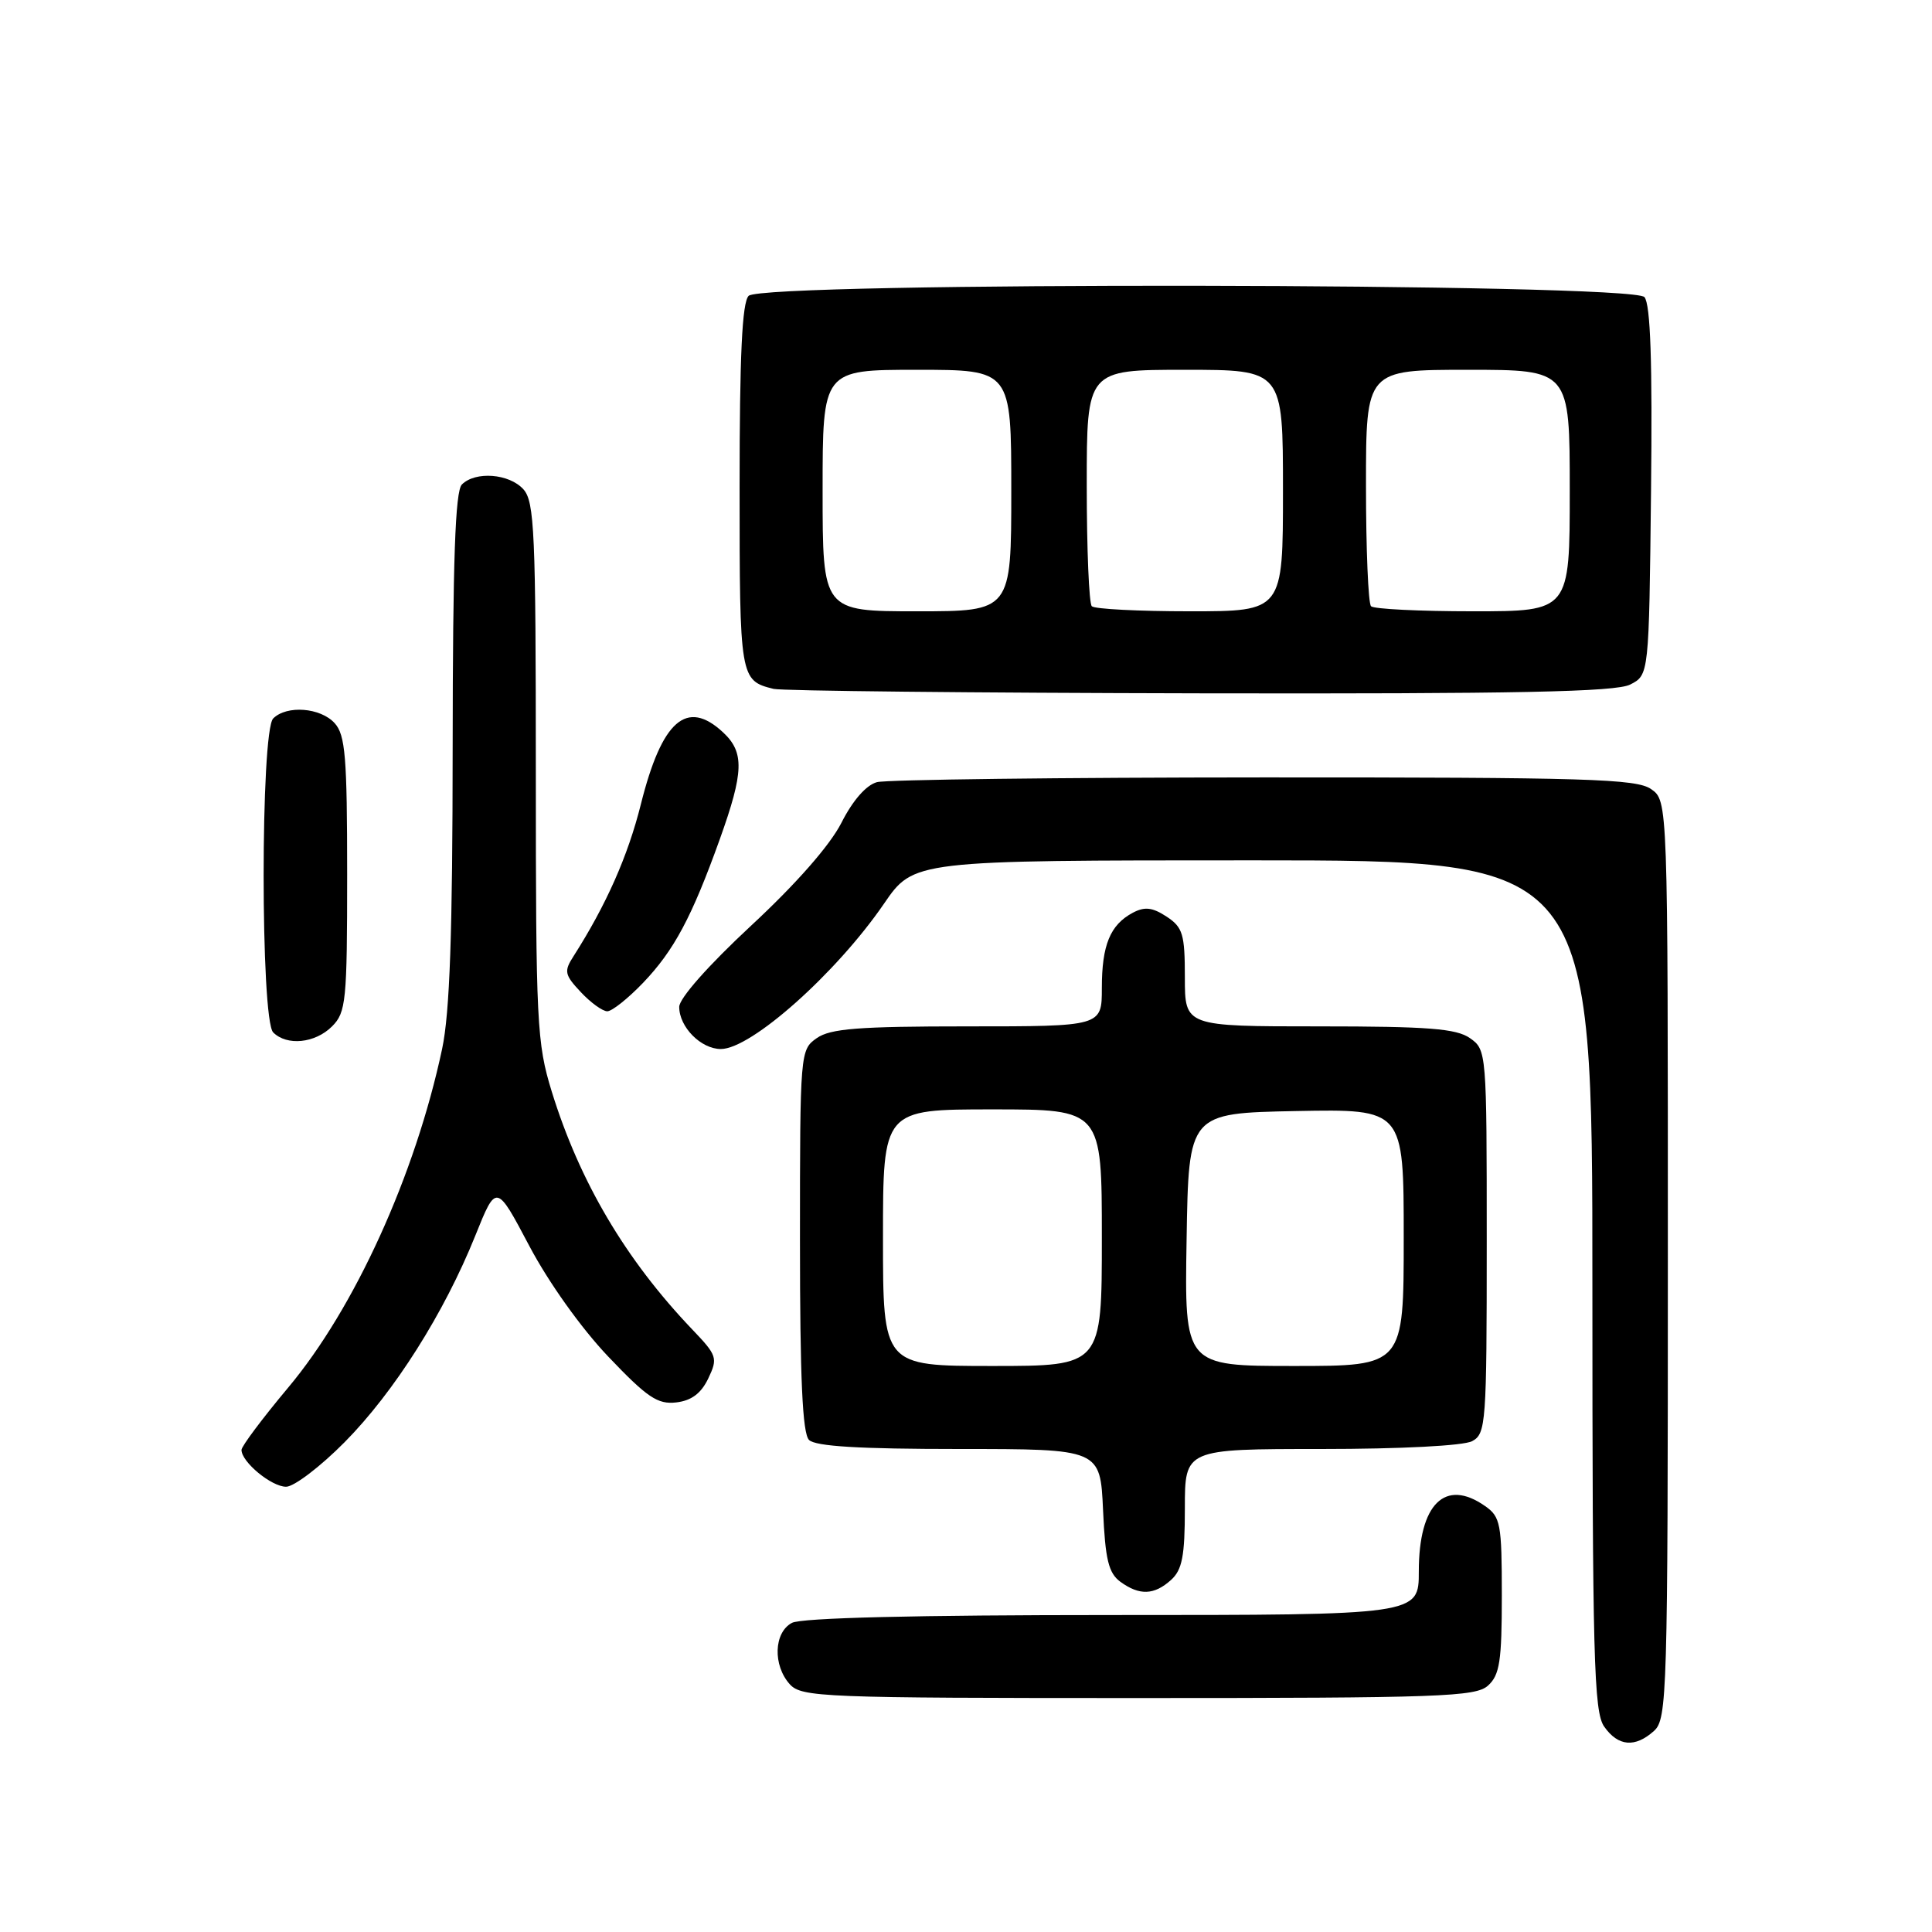 <?xml version="1.0" encoding="UTF-8" standalone="no"?>
<!DOCTYPE svg PUBLIC "-//W3C//DTD SVG 1.1//EN" "http://www.w3.org/Graphics/SVG/1.1/DTD/svg11.dtd" >
<svg xmlns="http://www.w3.org/2000/svg" xmlns:xlink="http://www.w3.org/1999/xlink" version="1.1" viewBox="0 0 256 256">
 <g >
 <path fill="currentColor"
d=" M 219.17 229.35 C 220.90 227.78 221.00 224.52 221.00 166.90 C 221.00 106.11 221.00 106.11 218.78 104.56 C 216.84 103.20 210.30 103.00 167.53 103.01 C 140.56 103.02 117.47 103.30 116.20 103.64 C 114.77 104.03 112.99 106.06 111.49 109.03 C 109.97 112.01 105.50 117.11 99.53 122.65 C 93.87 127.91 90.00 132.28 90.00 133.42 C 90.00 136.09 92.88 139.00 95.52 139.00 C 99.54 139.00 110.82 128.95 117.13 119.75 C 121.07 114.00 121.07 114.00 166.04 114.00 C 211.00 114.00 211.00 114.00 211.00 170.28 C 211.00 219.59 211.19 226.83 212.56 228.78 C 214.41 231.42 216.66 231.61 219.17 229.35 Z  M 197.17 223.35 C 198.72 221.95 199.00 220.10 199.00 211.40 C 199.00 201.90 198.83 200.99 196.78 199.56 C 191.48 195.84 188.00 199.28 188.00 208.22 C 188.00 214.00 188.00 214.00 147.43 214.00 C 121.38 214.00 106.18 214.37 104.93 215.04 C 102.53 216.32 102.39 220.66 104.65 223.17 C 106.21 224.89 108.97 225.00 150.83 225.00 C 190.85 225.00 195.53 224.83 197.17 223.35 Z  M 155.17 209.35 C 156.65 208.01 157.00 206.18 157.00 199.85 C 157.00 192.00 157.00 192.00 175.07 192.00 C 185.61 192.00 193.94 191.57 195.07 190.96 C 196.90 189.98 197.00 188.62 197.00 164.52 C 197.00 139.40 196.98 139.10 194.78 137.56 C 192.97 136.29 189.25 136.00 174.78 136.00 C 157.00 136.00 157.00 136.00 157.00 129.52 C 157.00 123.77 156.73 122.87 154.57 121.45 C 152.69 120.22 151.67 120.11 150.09 120.95 C 147.10 122.55 146.00 125.23 146.00 130.93 C 146.00 136.00 146.00 136.00 128.22 136.00 C 113.75 136.00 110.03 136.29 108.22 137.56 C 106.03 139.10 106.00 139.40 106.00 164.36 C 106.00 182.66 106.33 189.93 107.20 190.80 C 108.05 191.65 113.89 192.00 127.09 192.00 C 145.79 192.00 145.79 192.00 146.16 200.09 C 146.45 206.66 146.89 208.44 148.45 209.59 C 150.99 211.44 152.93 211.37 155.17 209.35 Z  M 45.66 191.10 C 52.24 184.45 58.85 174.00 62.98 163.73 C 65.76 156.81 65.76 156.81 70.13 165.08 C 72.69 169.93 77.02 176.00 80.60 179.76 C 85.75 185.17 87.14 186.11 89.59 185.83 C 91.61 185.60 92.90 184.64 93.85 182.65 C 95.14 179.95 95.02 179.60 91.72 176.15 C 82.89 166.90 76.80 156.58 73.11 144.64 C 71.13 138.21 71.00 135.61 71.00 102.22 C 71.00 70.53 70.82 66.46 69.35 64.83 C 67.47 62.75 62.99 62.41 61.20 64.20 C 60.32 65.08 60.00 74.21 59.98 98.95 C 59.97 123.65 59.60 134.21 58.58 139.00 C 55.03 155.68 47.00 173.35 38.18 183.87 C 34.78 187.93 32.00 191.64 32.00 192.12 C 32.00 193.72 35.97 197.00 37.91 197.00 C 38.96 197.00 42.45 194.34 45.66 191.10 Z  M 44.00 136.00 C 45.85 134.15 46.00 132.67 46.00 115.83 C 46.00 100.32 45.76 97.39 44.35 95.83 C 42.47 93.75 37.99 93.41 36.20 95.20 C 34.51 96.89 34.51 135.11 36.20 136.80 C 38.02 138.62 41.76 138.24 44.00 136.00 Z  M 85.19 130.25 C 89.30 125.96 91.66 121.56 95.38 111.19 C 98.57 102.29 98.65 99.68 95.81 97.04 C 91.00 92.56 87.70 95.45 84.92 106.56 C 83.20 113.44 80.32 119.93 75.99 126.71 C 74.71 128.70 74.80 129.16 76.96 131.46 C 78.27 132.86 79.85 134.00 80.47 134.00 C 81.09 134.00 83.21 132.31 85.19 130.25 Z  M 216.00 90.71 C 218.50 89.44 218.50 89.44 218.77 65.10 C 218.96 47.97 218.70 40.34 217.90 39.37 C 216.33 37.48 101.09 37.31 99.20 39.20 C 98.33 40.07 98.00 47.11 98.00 64.58 C 98.00 89.89 98.05 90.18 102.50 91.28 C 103.60 91.55 129.02 91.81 159.00 91.87 C 201.11 91.95 214.07 91.68 216.00 90.71 Z  M 117.00 164.00 C 117.00 147.00 117.00 147.00 131.50 147.00 C 146.00 147.00 146.00 147.00 146.00 164.00 C 146.00 181.00 146.00 181.00 131.50 181.00 C 117.00 181.00 117.00 181.00 117.00 164.00 Z  M 157.23 164.25 C 157.50 147.50 157.50 147.50 171.75 147.22 C 186.00 146.95 186.00 146.95 186.00 163.97 C 186.00 181.00 186.00 181.00 171.48 181.00 C 156.95 181.00 156.95 181.00 157.23 164.25 Z  M 109.00 65.00 C 109.00 49.00 109.00 49.00 121.50 49.00 C 134.00 49.00 134.00 49.00 134.00 65.00 C 134.00 81.00 134.00 81.00 121.50 81.00 C 109.00 81.00 109.00 81.00 109.00 65.00 Z  M 144.67 80.33 C 144.30 79.97 144.00 72.77 144.00 64.33 C 144.00 49.00 144.00 49.00 157.00 49.00 C 170.00 49.00 170.00 49.00 170.00 65.00 C 170.00 81.00 170.00 81.00 157.67 81.00 C 150.88 81.00 145.03 80.70 144.67 80.33 Z  M 181.67 80.33 C 181.30 79.97 181.00 72.77 181.00 64.33 C 181.00 49.00 181.00 49.00 194.50 49.00 C 208.00 49.00 208.00 49.00 208.00 65.00 C 208.00 81.00 208.00 81.00 195.17 81.00 C 188.11 81.00 182.03 80.70 181.67 80.33 Z "/>
</g>
</svg>